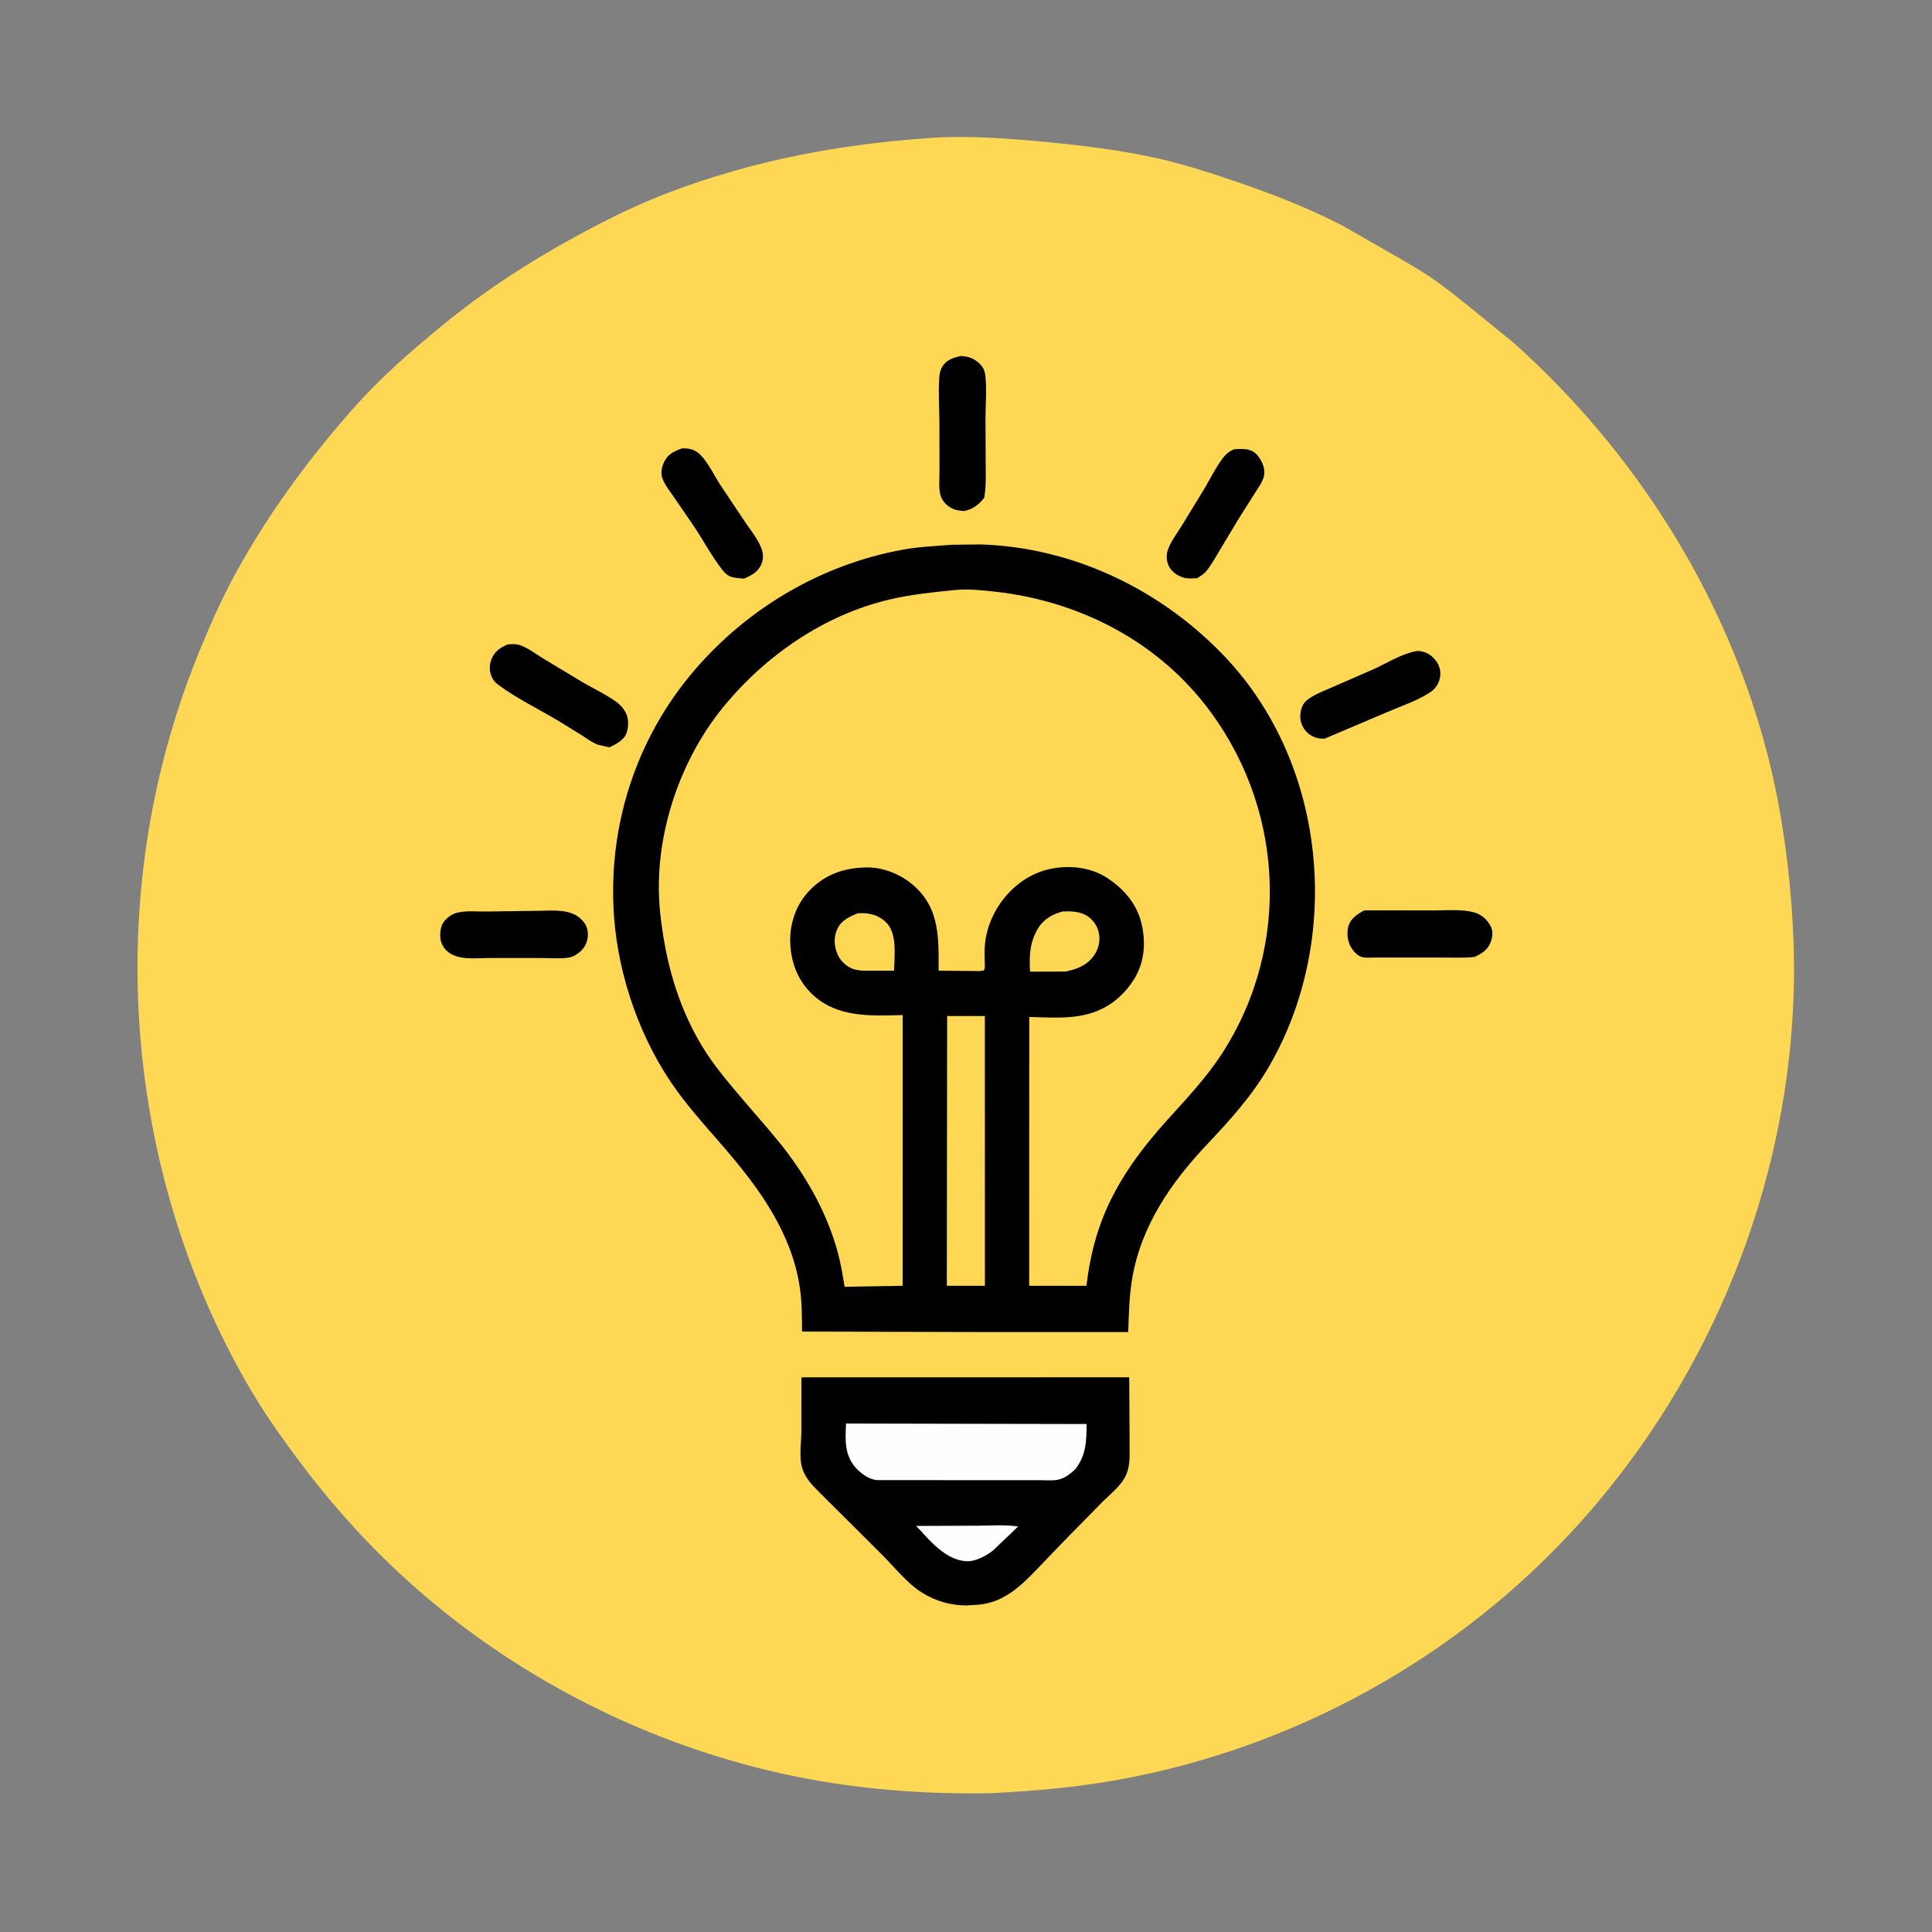<?xml version="1.0" encoding="utf-8" ?>
<svg xmlns="http://www.w3.org/2000/svg" xmlns:xlink="http://www.w3.org/1999/xlink" width="1024" height="1024">
	<rect width="100%" height="100%" fill="#808080" stroke="none"/>
	<path fill="#FED855" d="M499.261 72.737C517.936 72.166 536.248 73.5 554.824 75.303C575.088 77.269 594.957 79.688 614.844 84.229C627.794 87.186 640.447 91.299 653.023 95.539C673.066 102.295 692.949 109.965 711.75 119.711L734.57 132.781C742.816 137.56 751.171 142.134 759.055 147.509C765.824 152.123 772.203 157.421 778.643 162.487L802.18 181.649C866.269 238.922 914.258 314.27 936.218 397.616C944.264 428.153 948.589 460.152 950.273 491.658C956.457 607.378 913.462 723.388 835.748 808.882C772.669 878.277 687.711 925.429 595.576 942.803C572.25 947.202 548.924 949.239 525.254 950.445C492.871 951.023 460.882 948.866 429 942.987C351.433 928.684 277.164 892.297 218.255 839.803C195.166 819.228 174.663 796.243 156.316 771.388C147.981 760.097 139.969 748.663 132.839 736.559C97.878 677.204 77.72 608.377 73.677 539.705C69.716 472.41 80.578 405.777 106.372 343.452C111.795 330.348 117.558 317.383 124.326 304.91C141.821 272.665 163.913 242.697 188.273 215.336C202.092 199.816 217.765 186.178 233.8 173.005C256.149 154.647 279.663 139.255 305.061 125.4C320.27 117.103 336.009 109.2 352.174 102.927C399.406 84.597 448.859 75.643 499.261 72.737Z"/>
	<path d="M653.926 238.116C656.16 238.027 658.626 237.774 660.831 238.162C663.64 238.655 665.64 240.021 667.274 242.369C669.288 245.263 670.772 248.944 669.884 252.5C669.117 255.571 666.789 258.724 665.103 261.375L656.513 274.951L646.3 291.961C644.138 295.574 642.063 299.38 639.402 302.651C638.009 304.362 636.258 305.391 634.392 306.498C632.175 306.547 629.537 306.804 627.397 306.172C624.227 305.235 621.274 303.31 619.663 300.374C618.335 297.952 618.016 294.57 618.846 291.922C620.296 287.299 623.737 282.836 626.298 278.729L637.786 259.936C641.25 254.244 644.322 247.702 648.402 242.461C650.002 240.407 651.583 239.234 653.926 238.116Z"/>
	<path d="M361.555 237.634C363.402 237.602 365.407 237.747 367.148 238.392C369.233 239.164 370.911 240.567 372.333 242.25C376.124 246.736 378.788 252.461 382.035 257.383L394.871 276.619C397.719 280.808 401.237 285.17 403.248 289.826C404.527 292.786 404.836 295.965 403.578 298.992C401.885 303.067 398.269 305.013 394.394 306.651C392.006 306.547 389.198 306.39 386.958 305.522C384.956 304.745 383.426 302.79 382.162 301.13C376.946 294.284 372.903 286.636 368.152 279.475L357.371 263.731C355.326 260.772 352.79 257.645 351.394 254.325C350.028 251.075 350.502 248.152 351.919 245C353.853 240.696 357.341 239.133 361.555 237.634Z"/>
	<path d="M750.56 345.105C752.043 344.913 753.845 345.254 755.25 345.736C758.355 346.799 761.387 349.847 762.602 352.866C763.893 356.071 763.592 359.35 762.097 362.439C761.025 364.654 759.129 366.267 757.076 367.546C750.467 371.663 742.703 374.198 735.57 377.285L702.1 391.494C699.685 391.591 697.727 391.295 695.555 390.176C692.561 388.635 690.374 385.825 689.526 382.582C688.752 379.622 689.257 375.794 690.892 373.178C692.053 371.321 693.932 370.098 695.791 369.022C699.129 367.09 702.905 365.666 706.434 364.1L726.965 355.153C734.862 351.719 742.009 346.793 750.56 345.105Z"/>
	<path d="M723.119 482.507L759.608 482.532C766.479 482.576 775.246 481.712 781.77 483.73C785.483 484.879 788.432 487.61 790.16 491.067C791.437 493.623 791.029 496.849 790.047 499.446C788.523 503.477 785.283 505.483 781.58 507.197C776.272 507.788 770.898 507.54 765.564 507.537L740.401 507.516L728.83 507.513C726.64 507.524 724.034 507.786 721.913 507.266C719.562 506.69 717.51 504.336 716.275 502.398C714.236 499.197 713.682 494.74 714.649 491.077C715.784 486.781 719.478 484.484 723.119 482.507Z"/>
	<path d="M286.138 482.732C293.49 482.662 302.263 481.661 307.977 487.156C310.434 489.519 311.582 491.862 311.572 495.282C311.562 498.887 310.306 501.766 307.656 504.25C306.034 505.771 303.884 507.092 301.675 507.485C297.306 508.262 292.083 507.768 287.617 507.773L258.875 507.758C251.864 507.824 242.522 509.105 236.943 504.095C234.745 502.122 233.476 499.416 233.354 496.475C233.215 493.136 233.774 489.98 236.157 487.476C237.907 485.638 240.074 484.265 242.559 483.684C247.155 482.609 252.795 483.156 257.503 483.123L286.138 482.732Z"/>
	<path d="M269.171 341.526C270.879 341.449 272.885 341.246 274.555 341.649C279.008 342.724 283.657 346.431 287.535 348.791L308.687 361.543C314.535 365.011 320.965 367.918 326.487 371.875C328.692 373.454 330.197 375.125 331.535 377.485C333.274 380.553 333.205 384.754 332.233 388.072C331.007 392.255 326.689 394.207 323.145 396.07L321 395.674L316.983 394.728C313.954 393.65 311.228 391.544 308.535 389.825L296.229 382.233C285.796 375.967 274.168 370.365 264.388 363.171C262.869 362.053 261.636 360.938 260.825 359.206C259.362 356.081 259.203 352.723 260.448 349.518C262.137 345.168 265.099 343.272 269.171 341.526Z"/>
	<path d="M509.326 188.634L511.934 188.971C515.462 189.539 518.823 191.709 520.813 194.679C521.814 196.174 522.157 197.969 522.33 199.73C523.035 206.906 522.33 214.777 522.334 222.028L522.429 245.685C522.467 251.658 522.709 257.904 521.67 263.809C518.671 267.617 515.763 269.852 510.938 270.872C508.751 270.696 506.749 270.493 504.75 269.525C501.948 268.167 499.495 265.768 498.572 262.75C497.399 258.918 497.974 253.785 497.959 249.744L497.911 224.297C497.898 216.379 497.261 208.203 497.823 200.327C497.972 198.247 498.24 196.445 499.291 194.604C501.564 190.625 505.229 189.648 509.326 188.634Z"/>
	<path d="M424.766 730.015L598.516 729.999L598.716 767.656C598.753 772.454 598.836 777.271 596.858 781.75C594.318 787.502 588.208 792.094 583.851 796.516L563.735 816.999L549.947 831.36C541.087 840.629 532.034 849.386 518.485 850.54L512.25 850.915C503.63 850.853 496.141 848.72 488.791 844.189C480.847 839.293 474.242 830.778 467.662 824.201L433.721 790.382C430.153 786.81 426.887 783.317 425.275 778.416C423.408 772.741 424.696 764.722 424.732 758.739L424.766 730.015Z"/>
	<path fill="#FEFEFE" d="M491.834 808.75L518.899 808.648C525.769 808.559 532.805 808.075 539.621 809.075L526.502 821.641C522.64 824.696 516.982 827.804 511.916 827.452C500.917 826.686 492.585 816.282 485.596 808.766L491.834 808.75Z"/>
	<path fill="#FEFEFE" d="M448.413 754.507L575.892 754.766C575.923 763.766 575.671 771.439 569.838 778.82C567.177 781.195 564.356 783.556 560.751 784.287C557.694 784.906 554.11 784.521 550.988 784.521L531.492 784.526L465.155 784.486C460.895 784.372 456.323 781.048 453.569 777.962C447.471 771.126 448.026 763.041 448.413 754.507Z"/>
	<path d="M505.031 288.724L519.603 288.556C569.103 290.035 616.245 312.901 649.939 348.858C703.601 406.125 711.586 498.063 672.611 565.255C663.585 580.814 651.931 593.684 639.657 606.677C620.735 626.705 604.989 649.528 600.144 677.25C598.481 686.761 598.317 696.388 597.99 706.01L517.25 706.005L425.091 705.768C425.078 697.976 425.044 689.761 423.862 682.058C419.437 653.21 402.457 629.934 383.917 608.39C375.374 598.464 366.54 588.79 358.819 578.186C339.891 552.19 327.956 518.509 325.512 486.515C321.867 438.804 336.737 391.826 367.995 355.33C396.418 322.145 435.388 299.232 478.44 291.342C487.167 289.743 496.195 289.398 505.031 288.724Z"/>
	<path fill="#FED855" d="M454.718 484.064L456.836 483.994C461.897 483.992 466.645 485.55 470.123 489.392C475.599 495.442 474.066 506.948 473.85 514.502L461.375 514.499C458.148 514.541 454.803 514.595 451.75 513.406C448.128 511.996 445.08 508.866 443.682 505.254C442.026 500.98 441.881 496.537 443.809 492.334C445.902 487.772 450.335 485.782 454.718 484.064Z"/>
	<path fill="#FED855" d="M563.452 483.059C567.615 482.898 572.116 483.104 575.828 485.218C579.221 487.151 581.573 490.652 582.403 494.437C583.312 498.579 582.298 502.831 579.925 506.286C576.234 511.66 570.803 513.719 564.68 514.95L545.942 515.002C545.463 506.583 545.747 499.27 550.328 491.847C553.304 487.027 558.096 484.388 563.452 483.059Z"/>
	<path fill="#FED855" d="M502.007 538.501L521.99 538.509L522.026 681.501L501.83 681.48L502.007 538.501Z"/>
	<path fill="#FED855" d="M506.456 312.707C513.405 312.061 520.37 312.824 527.271 313.583C570.403 318.329 610.938 338.45 638.133 372.748C680.578 426.277 684.92 500.724 647.799 558.234C639.296 571.408 628.632 582.558 618.192 594.159C605.429 608.338 593.966 623.678 586.268 641.264C580.61 654.189 577.48 667.528 575.846 681.503L545.492 681.482L545.53 539.02C554.635 539.214 563.983 539.946 572.977 538.291C584.643 536.144 593.584 530.099 600.249 520.292C606.203 511.532 607.401 501.437 605.41 491.205C603.235 480.028 596.44 471.67 587.055 465.471C578.116 459.567 566.717 458.382 556.407 460.614C538.221 464.553 524.266 481.491 522.128 499.643C521.745 502.894 521.881 506.232 521.916 509.501C521.933 511.117 522.291 513 521.413 514.357L519.125 514.698L497.476 514.483L497.489 507.509C497.464 493.712 496.262 480.944 485.875 470.794C479.023 464.099 468.978 459.62 459.32 459.764C447.418 459.943 437.443 463.329 429.054 471.988C422.169 479.095 418.659 489.042 418.828 498.872C419.012 509.521 422.623 519.477 430.444 526.922C443.634 539.479 461.498 538.434 478.467 538.008L478.448 681.495L447.668 682.008C446.635 675.797 445.628 669.58 443.957 663.5C438.7 644.381 429.257 626.881 417.402 611.075C410.343 601.663 402.228 592.821 394.625 583.838C386.501 574.238 378.359 564.927 371.864 554.083C358.838 532.336 352.475 508.427 349.868 483.413C345.931 445.641 359.366 404.077 383.312 374.794C405.703 347.413 436.808 325.918 471.468 317.75C483.088 315.012 494.609 313.881 506.456 312.707Z"/>
</svg>
